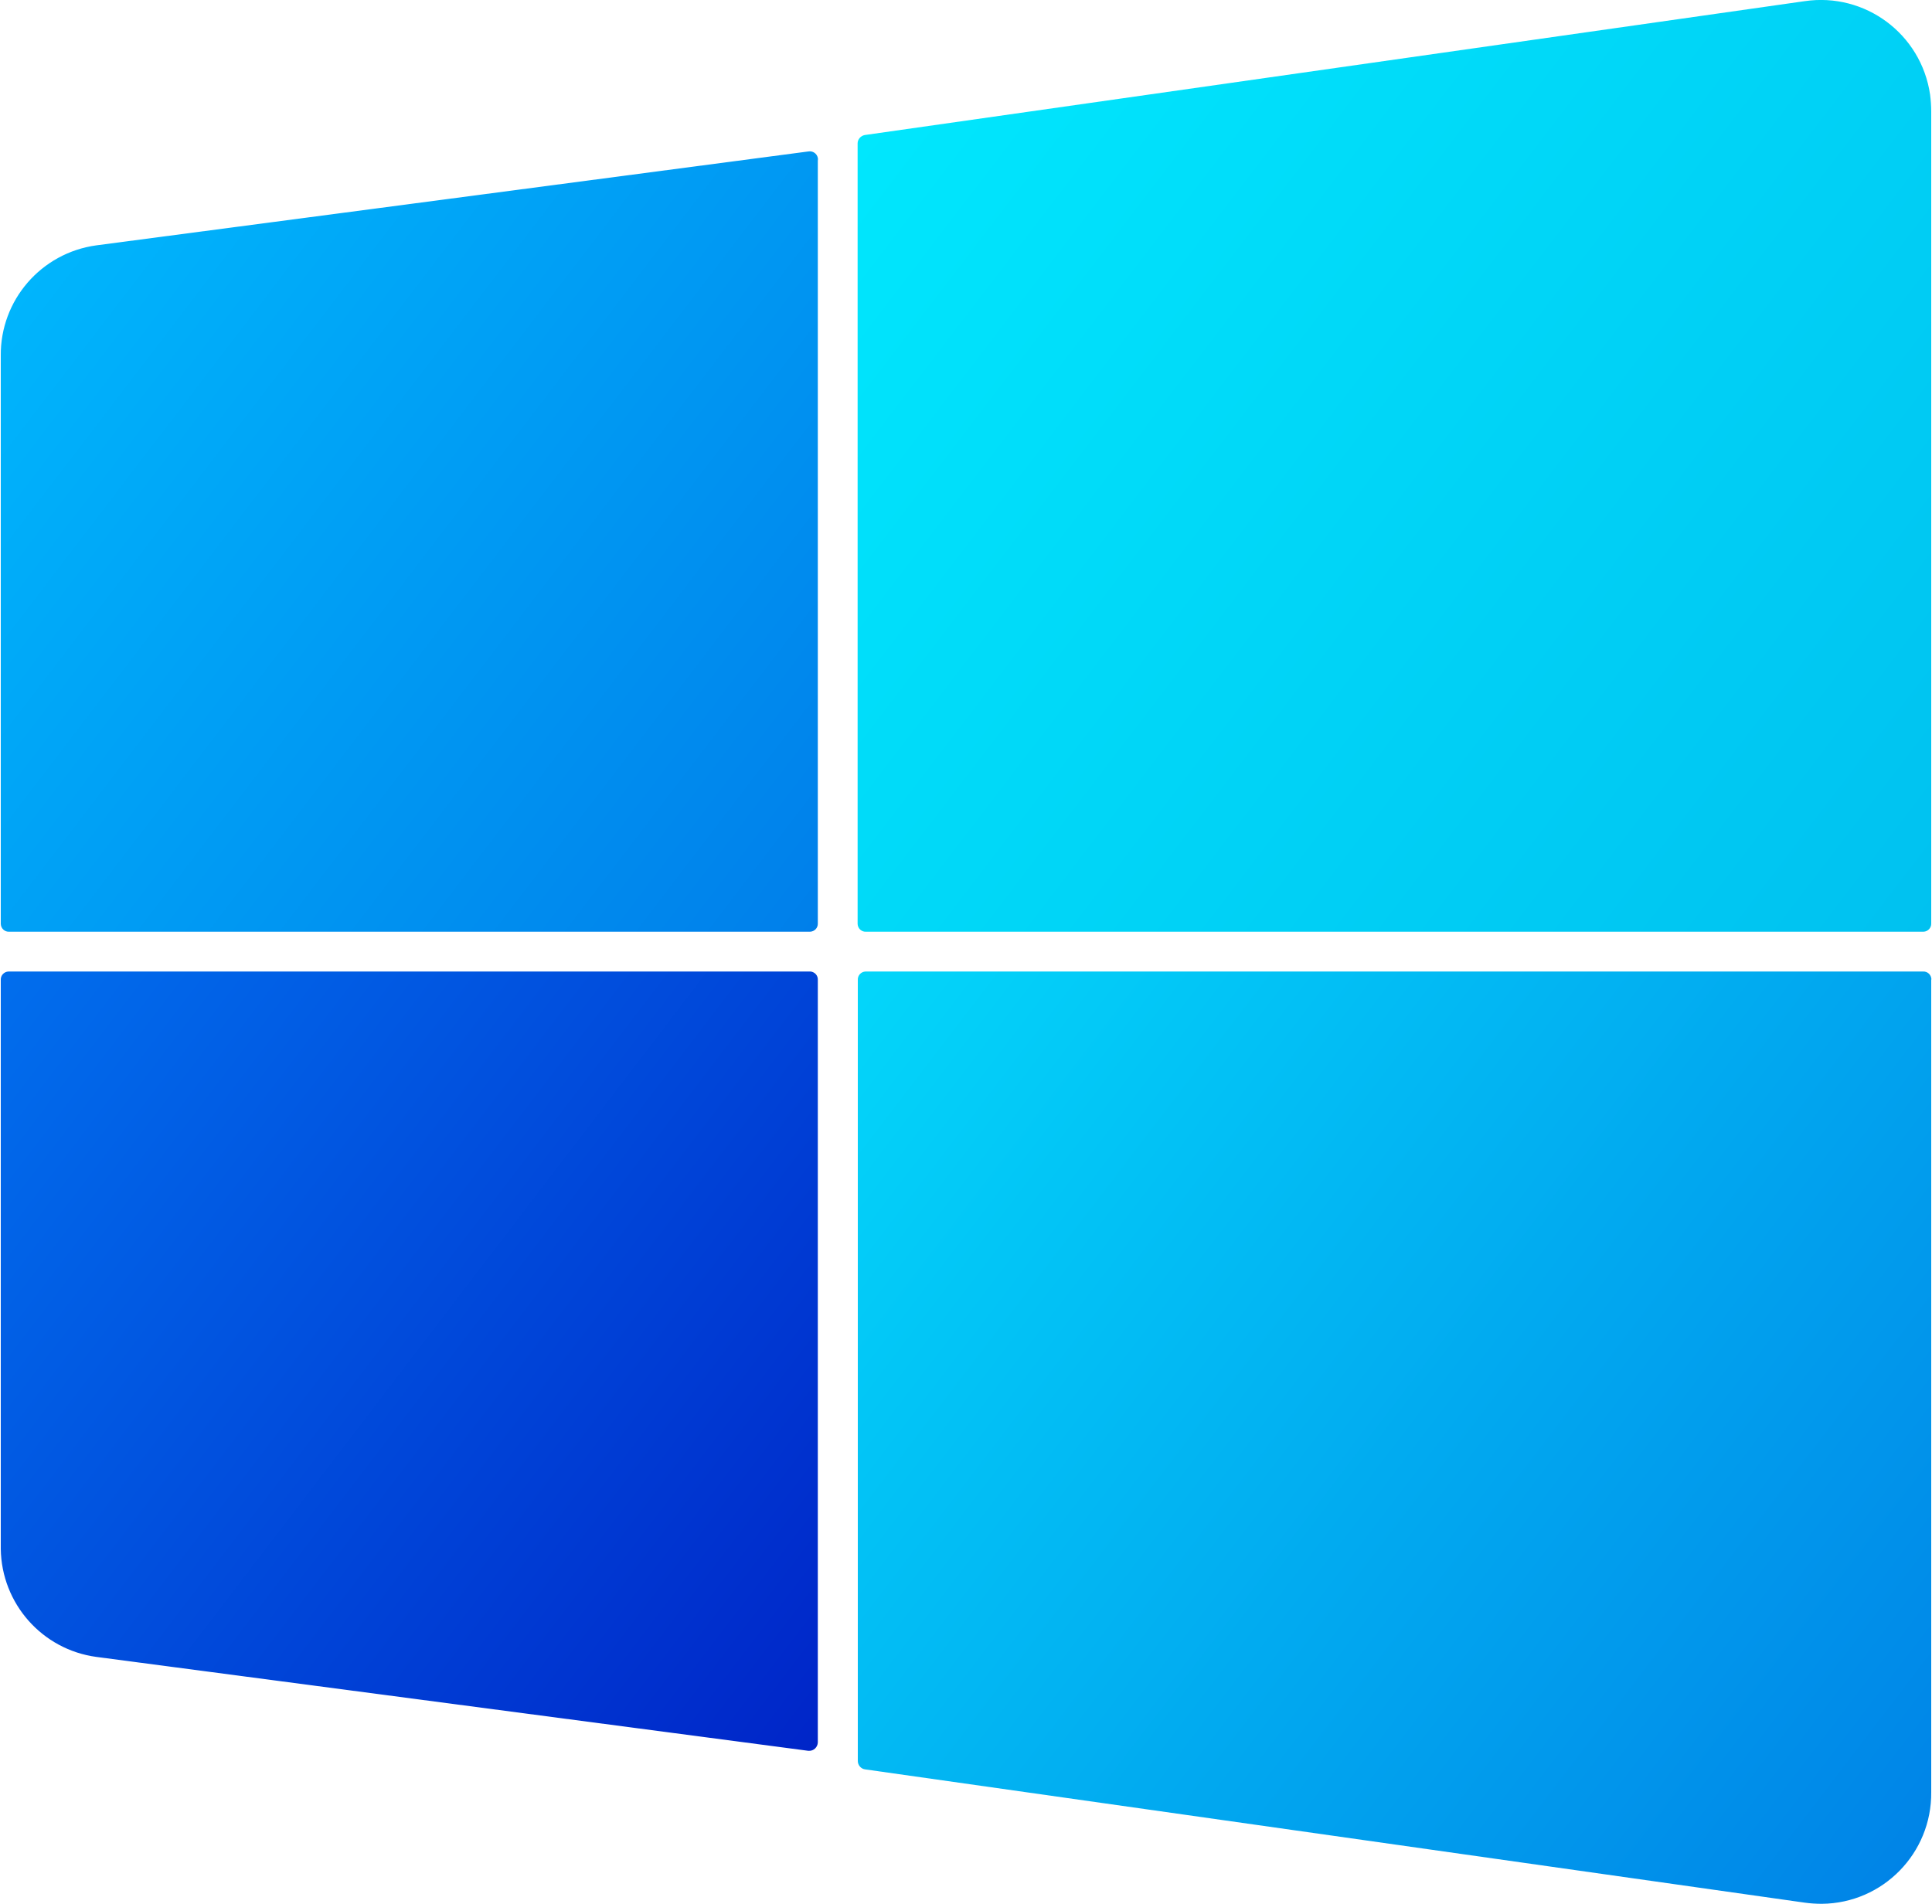 <?xml version="1.0" encoding="utf-8"?>
<!-- Generator: Adobe Illustrator 24.1.3, SVG Export Plug-In . SVG Version: 6.00 Build 0)  -->
<svg version="1.1" id="Windows10X_Logo" xmlns="http://www.w3.org/2000/svg" xmlns:xlink="http://www.w3.org/1999/xlink" x="0px"
	 y="0px" viewBox="0 0 1000 985.5" style="enable-background:new 0 0 1000 985.5;" xml:space="preserve">
<style type="text/css">
	.st0{fill:url(#SVGID_1_);}
	.st1{fill:url(#SVGID_2_);}
	.st2{fill:url(#SVGID_3_);}
	.st3{fill:url(#SVGID_4_);}
</style>
<linearGradient id="SVGID_1_" gradientUnits="userSpaceOnUse" x1="22.458" y1="850.29" x2="441.486" y2="529.899" gradientTransform="matrix(1 0 0 -1 0 985.729)">
	<stop  offset="0" style="stop-color:#00B5FC"/>
	<stop  offset="1" style="stop-color:#007FEA"/>
</linearGradient>
<path class="st0" d="M423.3,83.2V478c0.1,2.3-1.7,4.2-4,4.3c-0.1,0-0.2,0-0.3,0H4.7c-2.3,0.1-4.2-1.7-4.3-4c0-0.1,0-0.2,0-0.3V184.2
	c-0.3-28.8,20.9-53.3,49.5-57.2l368.5-48.6c2.2-0.4,4.4,1,4.9,3.3C423.4,82.1,423.4,82.6,423.3,83.2z"/>
<linearGradient id="SVGID_2_" gradientUnits="userSpaceOnUse" x1="458.669" y1="932.281" x2="1005.657" y2="514.063" gradientTransform="matrix(1 0 0 -1 0 985.729)">
	<stop  offset="0" style="stop-color:#00E7FD"/>
	<stop  offset="1" style="stop-color:#00C1F0"/>
</linearGradient>
<path class="st1" d="M999.6,57.8V478c0.1,2.3-1.7,4.2-4,4.3c-0.1,0-0.2,0-0.3,0H448.2c-2.3,0.1-4.2-1.7-4.3-4c0-0.1,0-0.2,0-0.3
	V74.2c0-2.1,1.6-3.9,3.7-4.3L934.1,0.6c31.3-4.6,60.3,17,64.9,48.3C999.4,51.9,999.6,54.9,999.6,57.8z"/>
<linearGradient id="SVGID_3_" gradientUnits="userSpaceOnUse" x1="0.49" y1="480.166" x2="459.258" y2="129.403" gradientTransform="matrix(1 0 0 -1 0 985.729)">
	<stop  offset="0" style="stop-color:#016EED"/>
	<stop  offset="1" style="stop-color:#0025C8"/>
</linearGradient>
<path class="st2" d="M423.3,507.2V902c-0.1,2.4-2.1,4.4-4.6,4.3c-0.1,0-0.2,0-0.3,0L49.9,857.7c-28.1-3.8-49.1-27.6-49.5-55.9V507.2
	c-0.1-2.3,1.7-4.2,4-4.3c0.1,0,0.2,0,0.3,0h414.9C421.8,503.2,423.4,505,423.3,507.2z"/>
<linearGradient id="SVGID_4_" gradientUnits="userSpaceOnUse" x1="448.123" y1="485.555" x2="1012.058" y2="54.336" gradientTransform="matrix(1 0 0 -1 0 985.729)">
	<stop  offset="0" style="stop-color:#03D6FA"/>
	<stop  offset="1" style="stop-color:#0084E7"/>
</linearGradient>
<path class="st3" d="M999.6,507.2v420.5c0.3,31.6-25,57.5-56.6,57.8c-3,0-6-0.2-8.9-0.6l-486.4-69c-2.1-0.3-3.7-2.2-3.7-4.3V507.2
	c-0.1-2.3,1.7-4.2,4-4.3c0.1,0,0.2,0,0.3,0h547.1c2.3-0.1,4.2,1.7,4.3,4C999.6,507,999.6,507.1,999.6,507.2z"/>
</svg>

